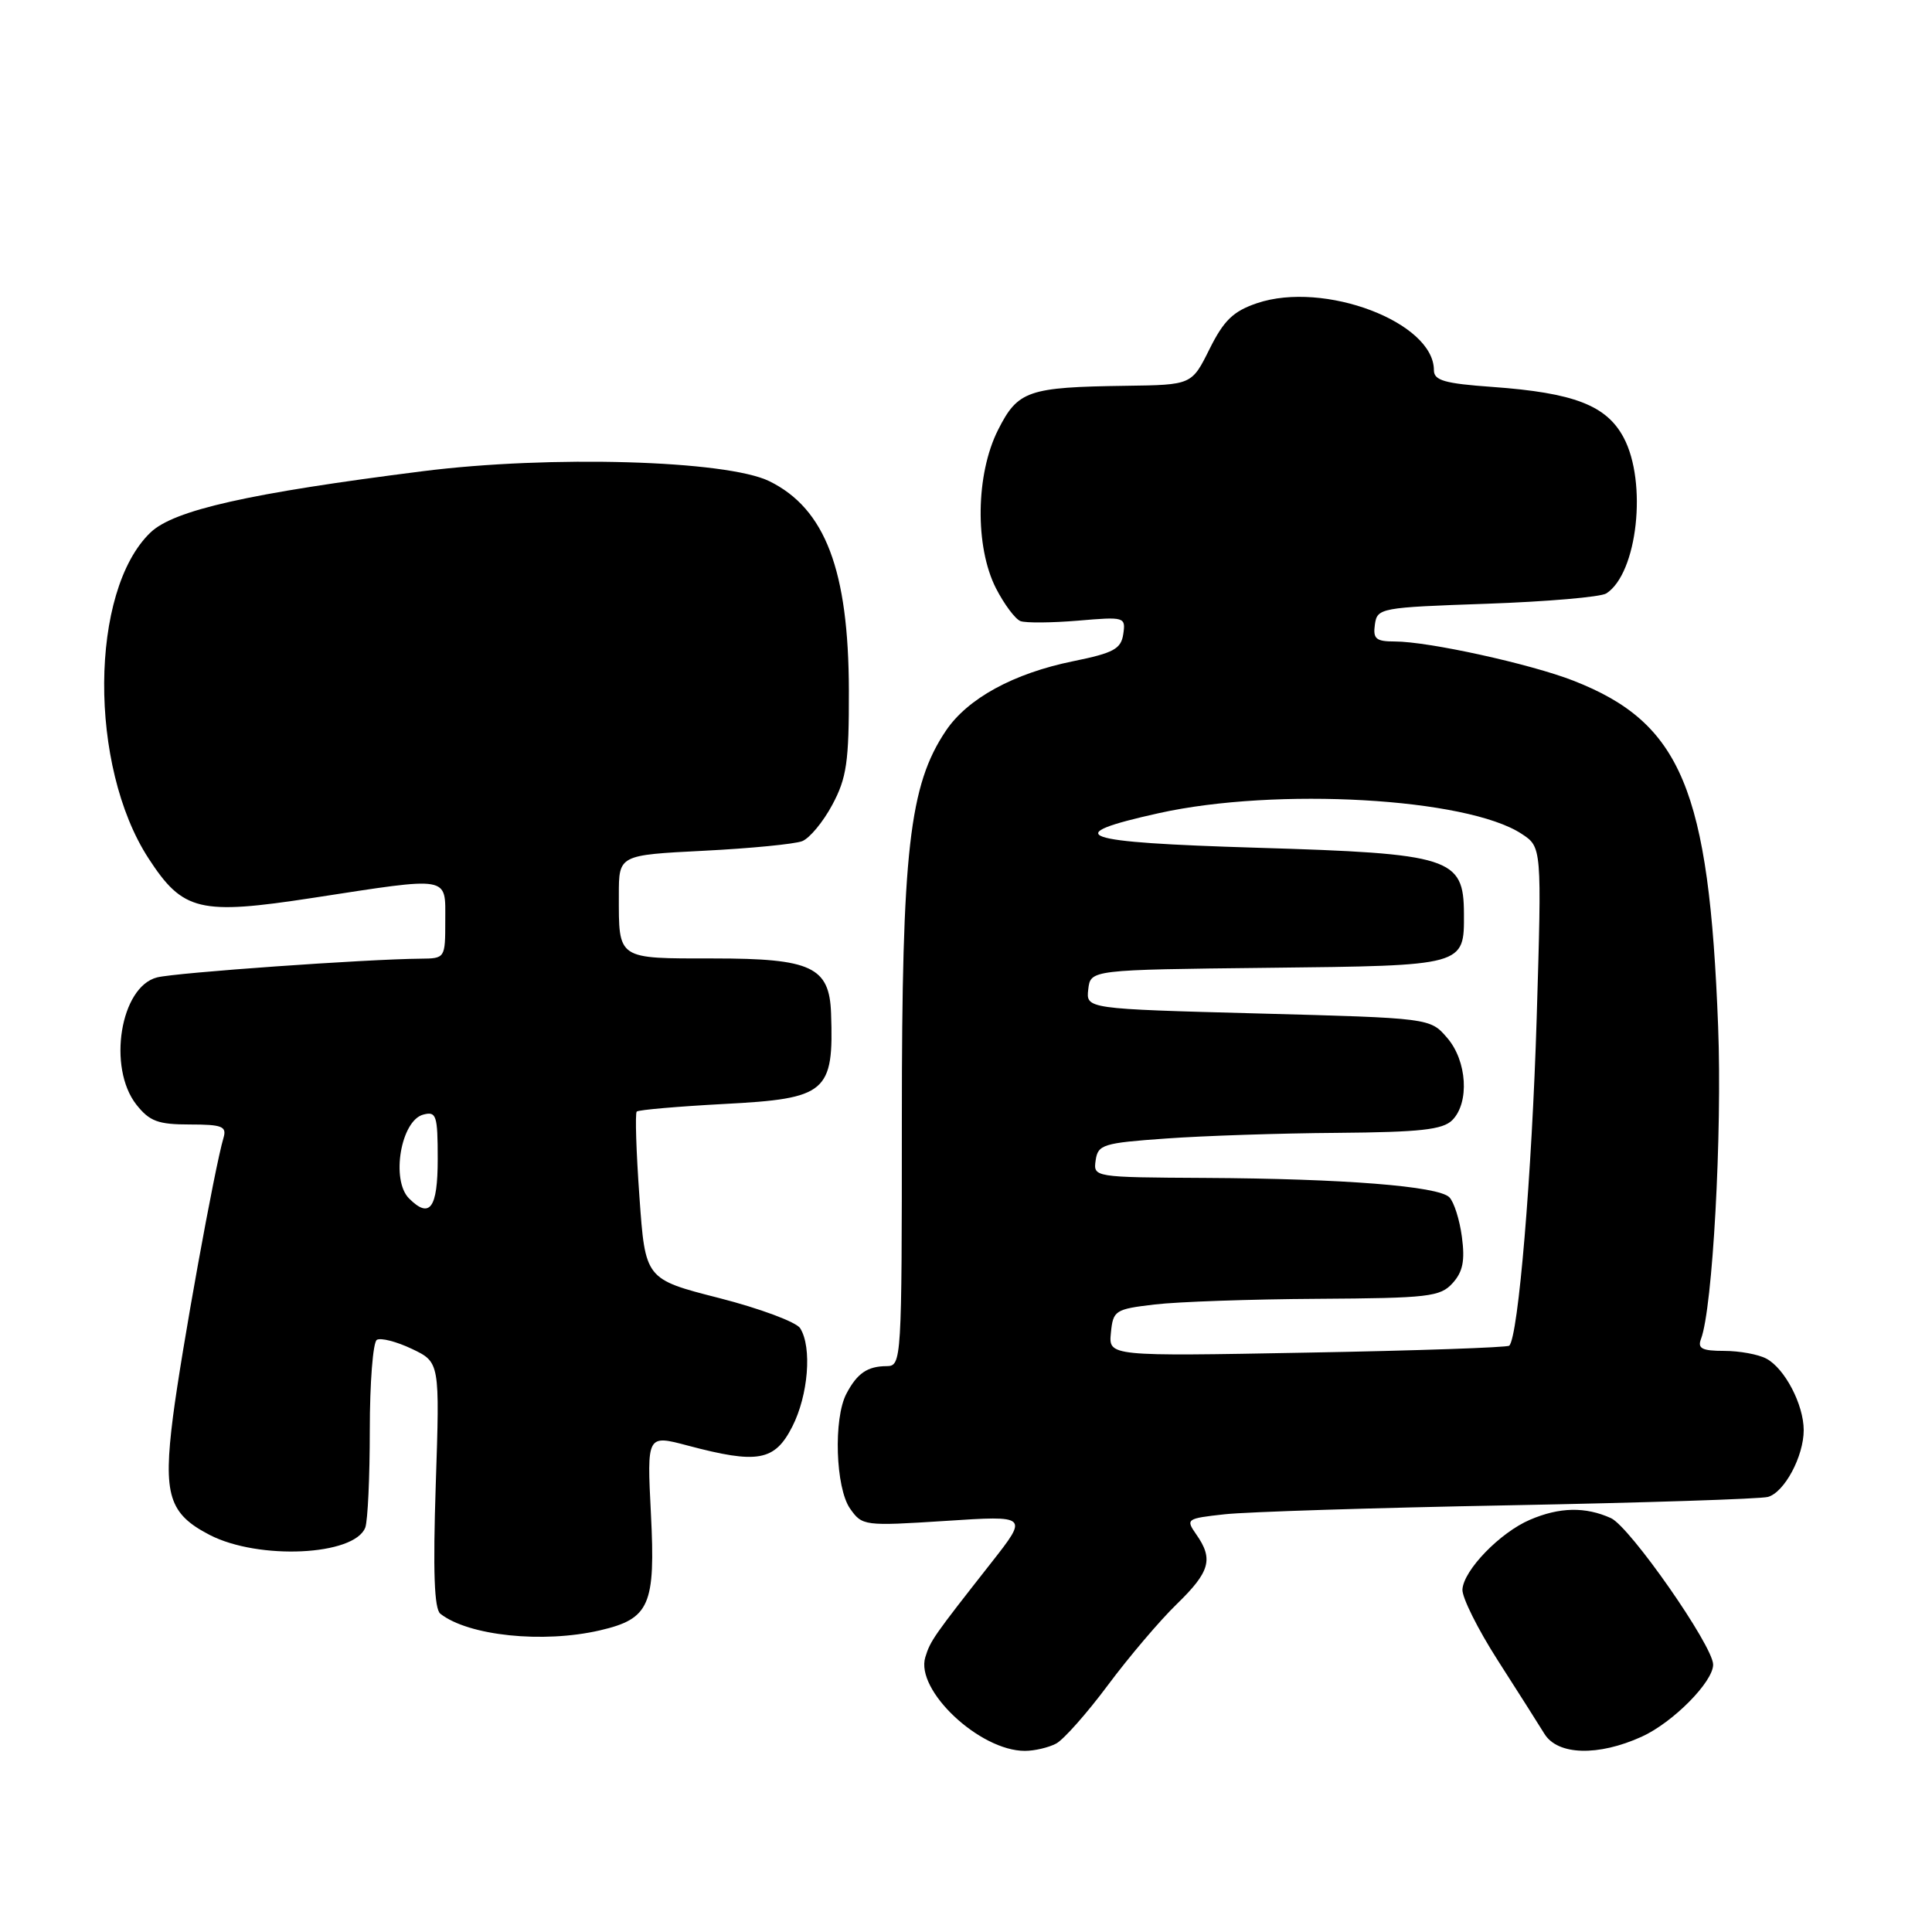 <?xml version="1.0" encoding="UTF-8" standalone="no"?>
<!DOCTYPE svg PUBLIC "-//W3C//DTD SVG 1.1//EN" "http://www.w3.org/Graphics/SVG/1.1/DTD/svg11.dtd" >
<svg xmlns="http://www.w3.org/2000/svg" xmlns:xlink="http://www.w3.org/1999/xlink" version="1.1" viewBox="0 0 256 256">
 <g >
 <path fill="currentColor"
d=" M 139.95 231.03 C 140.95 230.49 144.04 227.00 146.81 223.28 C 149.59 219.55 153.69 214.72 155.93 212.55 C 160.33 208.27 160.81 206.59 158.52 203.33 C 157.09 201.28 157.19 201.21 162.27 200.65 C 165.15 200.33 182.12 199.79 200.00 199.46 C 217.88 199.12 233.29 198.62 234.26 198.35 C 236.45 197.74 239.00 192.97 239.00 189.50 C 239.00 186.13 236.50 181.34 234.06 180.03 C 233.00 179.46 230.48 179.00 228.46 179.00 C 225.52 179.00 224.91 178.68 225.39 177.42 C 226.93 173.40 228.21 150.18 227.66 136.00 C 226.46 104.58 222.78 95.79 208.50 90.20 C 202.83 87.98 189.27 85.00 184.82 85.00 C 182.32 85.00 181.91 84.65 182.18 82.75 C 182.49 80.56 182.90 80.49 197.00 80.00 C 204.97 79.72 212.11 79.11 212.85 78.63 C 216.97 75.97 218.30 63.91 215.14 57.98 C 212.86 53.71 208.57 52.05 197.75 51.27 C 191.40 50.82 190.00 50.41 190.00 49.05 C 190.00 42.69 175.45 37.18 166.57 40.17 C 163.41 41.24 162.17 42.44 160.27 46.25 C 157.91 51.00 157.91 51.00 149.20 51.12 C 136.20 51.30 134.88 51.75 132.25 56.96 C 129.28 62.84 129.16 72.43 131.97 77.95 C 133.06 80.07 134.52 82.03 135.22 82.30 C 135.93 82.56 139.35 82.53 142.84 82.24 C 149.03 81.71 149.17 81.75 148.84 84.01 C 148.55 85.99 147.57 86.52 142.22 87.61 C 134.31 89.22 128.22 92.54 125.34 96.82 C 120.48 104.04 119.50 112.67 119.50 148.25 C 119.50 180.33 119.46 181.00 117.50 181.02 C 114.94 181.03 113.58 181.96 112.15 184.68 C 110.42 187.97 110.71 197.15 112.64 199.90 C 114.25 202.19 114.50 202.22 125.27 201.53 C 136.26 200.81 136.26 200.81 131.38 207.03 C 123.64 216.88 123.29 217.39 122.61 219.58 C 121.26 223.96 129.80 232.00 135.80 232.00 C 137.08 232.00 138.95 231.56 139.95 231.03 Z  M 217.54 230.12 C 221.67 228.24 227.00 222.86 227.00 220.57 C 227.00 218.10 215.98 202.31 213.46 201.16 C 210.08 199.63 206.65 199.69 202.72 201.38 C 198.77 203.07 193.94 208.05 193.78 210.61 C 193.71 211.65 195.82 215.88 198.46 220.00 C 201.10 224.12 203.89 228.51 204.65 229.75 C 206.41 232.59 211.77 232.74 217.54 230.12 Z  M 79.50 216.03 C 86.09 214.50 86.87 212.71 86.25 200.57 C 85.72 190.11 85.72 190.11 91.11 191.54 C 100.40 194.01 102.65 193.61 104.98 189.04 C 107.10 184.88 107.62 178.54 106.03 176.00 C 105.52 175.18 100.69 173.38 95.30 172.00 C 85.50 169.50 85.50 169.50 84.73 158.61 C 84.30 152.62 84.14 147.53 84.37 147.29 C 84.61 147.06 89.83 146.61 95.98 146.28 C 109.55 145.57 110.49 144.77 110.12 134.25 C 109.90 128.12 107.50 127.00 94.61 127.00 C 81.67 127.00 82.00 127.22 82.00 118.57 C 82.00 113.30 82.00 113.30 93.25 112.73 C 99.44 112.42 105.31 111.84 106.29 111.46 C 107.28 111.07 109.08 108.90 110.29 106.63 C 112.19 103.08 112.50 100.96 112.48 91.50 C 112.45 75.56 109.35 67.40 101.94 63.76 C 96.26 60.98 72.87 60.30 56.00 62.44 C 33.00 65.35 23.03 67.59 19.94 70.56 C 11.87 78.29 11.73 101.51 19.68 113.74 C 24.24 120.75 26.42 121.28 41.47 118.97 C 59.84 116.15 59.00 116.00 59.00 122.00 C 59.00 126.97 58.98 127.00 55.75 127.03 C 48.53 127.09 23.32 128.88 20.82 129.51 C 15.95 130.73 14.21 141.45 18.07 146.37 C 19.82 148.58 20.94 149.00 25.14 149.00 C 29.43 149.00 30.06 149.25 29.62 150.75 C 28.44 154.71 24.02 179.14 22.92 187.73 C 21.60 198.08 22.38 200.59 27.77 203.38 C 34.27 206.74 46.96 206.14 48.40 202.41 C 48.73 201.54 49.00 195.72 49.00 189.48 C 49.00 183.23 49.42 177.86 49.93 177.54 C 50.44 177.23 52.53 177.76 54.57 178.73 C 58.28 180.50 58.28 180.50 57.74 196.71 C 57.36 208.28 57.54 213.19 58.35 213.83 C 62.07 216.75 71.94 217.78 79.50 216.03 Z  M 147.20 176.61 C 147.49 173.64 147.74 173.47 153.00 172.85 C 156.03 172.49 165.74 172.15 174.60 172.10 C 189.29 172.01 190.85 171.83 192.48 170.02 C 193.84 168.52 194.13 167.04 193.71 163.90 C 193.41 161.62 192.66 159.26 192.04 158.64 C 190.57 157.17 178.01 156.18 159.68 156.08 C 144.90 156.00 144.86 155.99 145.18 153.75 C 145.48 151.66 146.16 151.45 154.50 150.86 C 159.45 150.50 169.66 150.16 177.18 150.11 C 188.18 150.02 191.16 149.69 192.43 148.43 C 194.74 146.11 194.40 140.57 191.75 137.51 C 189.50 134.90 189.50 134.90 166.70 134.29 C 143.90 133.68 143.90 133.68 144.20 131.09 C 144.50 128.50 144.50 128.50 168.00 128.24 C 194.18 127.95 194.01 128.00 193.98 121.06 C 193.95 113.64 192.27 113.10 166.52 112.33 C 142.77 111.61 140.21 110.71 153.58 107.74 C 169.13 104.30 194.37 105.73 201.61 110.48 C 204.30 112.24 204.30 112.24 203.62 134.87 C 202.99 155.56 201.18 177.21 199.98 178.31 C 199.72 178.55 187.66 178.97 173.20 179.23 C 146.89 179.72 146.89 179.72 147.20 176.61 Z  M 54.20 158.80 C 51.77 156.37 53.12 148.46 56.09 147.69 C 57.82 147.23 58.00 147.78 58.00 153.59 C 58.00 160.11 56.95 161.55 54.20 158.80 Z "/>
</g>
</svg>